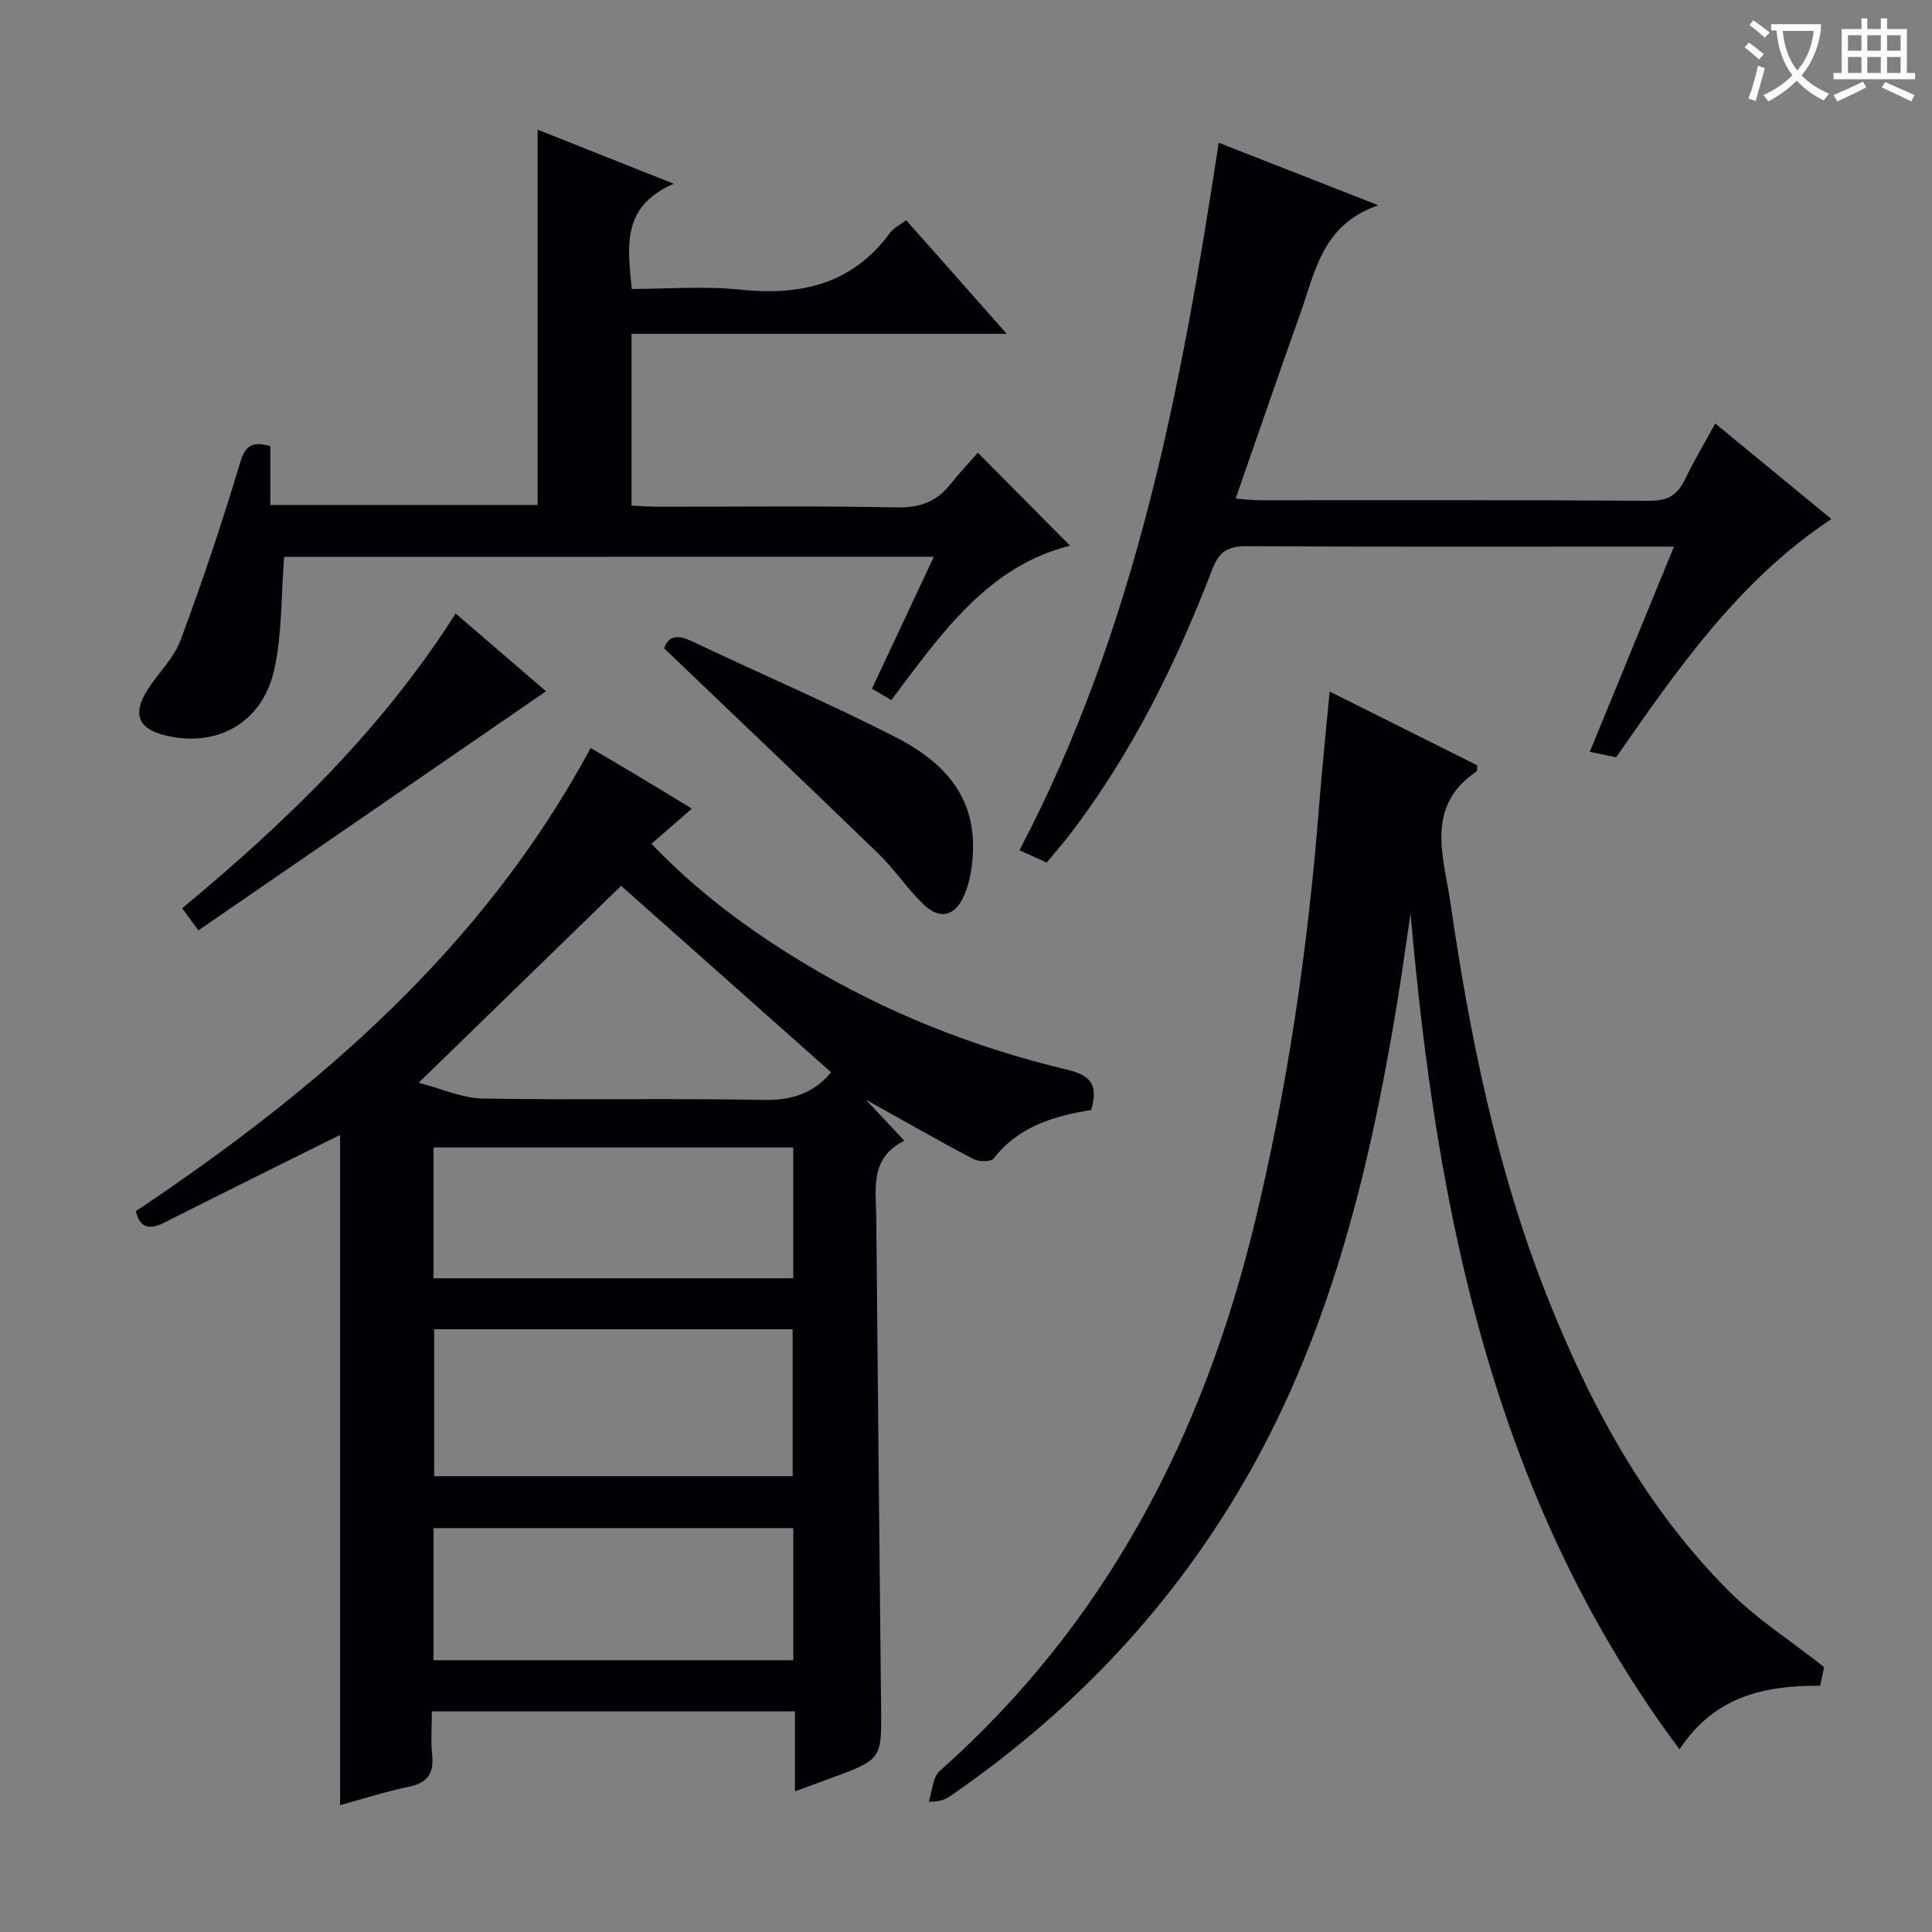 <svg enable-background="new 0 0 400 400" viewBox="0 0 400 400" xmlns="http://www.w3.org/2000/svg"><rect x="0" y="0" width="400" height="400" fill="#808080" stroke="none"/><g fill="#010105"><path d="m225.92 229.81c-7.9 1.29-15.09 3.45-20.19 10.04-.56.73-3.09.7-4.22.11-7.05-3.7-13.96-7.67-22.27-12.3 3.1 3.3 5.32 5.66 8 8.51-7.18 3.55-5.88 9.91-5.82 15.82.31 33.8.64 67.61 1 101.41.12 10.84.17 10.84-10.35 14.74-2.16.8-4.32 1.58-7.48 2.74 0-3.2 0-5.75 0-8.3 0-2.64 0-5.28 0-8.25-25.16 0-49.87 0-75.18 0 0 3.05-.25 6.04.06 8.96.4 3.8-.86 5.81-4.75 6.62-4.85 1.01-9.59 2.53-14.3 3.82 0-46.25 0-92.32 0-138.75-.92.45-2 .98-3.08 1.52-11.14 5.54-22.29 11.05-33.4 16.66-3.12 1.57-5.03.96-5.81-2.4 37.89-25.35 71.84-54.48 94.16-95.89 3.45 2.04 6.96 4.08 10.44 6.17 3.41 2.04 6.81 4.13 10.52 6.38-2.84 2.47-5.44 4.73-8.37 7.27 9.41 9.88 20.06 17.76 31.45 24.65 17.05 10.31 35.42 17.56 54.75 22.16 5.14 1.24 6.2 3.46 4.84 8.31zm-136.03 45.39v30.43h74.22c0-10.31 0-20.32 0-30.43-24.92 0-49.37 0-74.22 0zm74.34-37.63c-25.03 0-49.7 0-74.48 0v27.08h74.48c0-9.25 0-18.15 0-27.08zm.02 78.81c-25.03 0-49.75 0-74.5 0v27.35h74.5c0-9.11 0-18.04 0-27.35zm-35.65-132.98c-13.13 12.78-27 26.26-41.92 40.77 4.68 1.21 8.97 3.19 13.29 3.27 19.45.35 38.92-.09 58.37.29 6.1.12 10.54-1.81 13.73-5.72-14.49-12.87-28.96-25.73-43.47-38.61z"/><path d="m275.29 143.18c10.51 5.26 20.58 10.29 30.55 15.27-.06.66.04 1.15-.12 1.26-10.76 7.23-6.83 17.57-5.44 27.1 4.04 27.81 9.62 55.3 20.01 81.54 8.94 22.59 20.38 43.81 37.75 61.16 5.68 5.68 12.61 10.12 19.62 15.64-.09.41-.42 1.98-.82 3.87-11.43-.1-21.91 2.15-29.11 13.17-38.54-51.66-50.28-111.17-55.69-173.05-.98 6.53-1.87 13.07-2.95 19.58-5.8 34.92-14.23 68.98-32.54 99.82-15.21 25.61-35.39 46.54-59.89 63.37-.94.65-2.02 1.11-4.36 1.12.72-2.15.77-5.04 2.24-6.35 34.5-30.6 54.58-69.45 65.27-113.65 6.77-27.98 10.92-56.4 13.21-85.09.62-7.95 1.44-15.88 2.27-24.76z"/><path d="m58.83 115.29c-.65 8.14-.4 16.07-2.1 23.55-2.49 10.91-11.91 15.98-22.45 13.44-5.65-1.36-6.93-4.41-3.77-9.41 2.22-3.51 5.47-6.57 6.88-10.35 4.51-12.09 8.62-24.35 12.32-36.71 1.13-3.76 2.64-4.45 6.26-3.43v12.17h55.34c0-25.55 0-51.24 0-77.7 8.89 3.53 17.81 7.07 28.18 11.19-10.85 4.72-9.55 12.94-8.69 21.78 7.52 0 15.01-.63 22.36.14 12.55 1.31 23.28-1.06 31.12-11.77.74-1.01 2.05-1.62 3.34-2.6 6.71 7.58 13.3 15.03 20.83 23.53-26.52 0-51.95 0-77.7 0v35.56c1.85.08 3.61.23 5.37.23 16.5.02 33-.19 49.49.14 4.8.1 8.31-1.16 11.21-4.85 1.85-2.35 3.93-4.52 5.64-6.47 6.74 6.8 12.9 13.02 19.08 19.25-16.98 4.23-26.61 18.12-37 31.96-1.2-.71-2.51-1.47-4.01-2.36 4.31-9.2 8.45-18.02 12.81-27.31-45.34.02-90.05.02-134.51.02z"/><path d="m252.32 29.55c10.68 4.18 21.13 8.28 33.05 12.95-11.58 3.97-13.04 13.66-16.1 22.24-4.5 12.62-8.84 25.3-13.45 38.5 2.08.14 3.67.33 5.25.33 26.82.02 53.65-.08 80.47.11 3.74.03 5.77-1.2 7.31-4.41 1.85-3.86 4.07-7.55 6.28-11.59 8.18 6.73 15.99 13.15 24.04 19.78-19.11 12.65-31.69 30.85-44.57 49.33-1.48-.31-3.2-.66-5.45-1.13 5.78-14.1 11.47-27.96 17.43-42.49-2.57 0-4.2 0-5.83 0-27.49 0-54.98.08-82.47-.09-3.87-.02-5.81.93-7.28 4.77-7.47 19.47-16.64 38.07-29.36 54.74-1.51 1.97-3.16 3.84-4.94 6-1.72-.78-3.32-1.5-5.63-2.55 24.07-45.89 33.53-95.68 41.25-146.49z"/><path d="m137.5 134.23c.72-2.25 2.4-3.07 5.67-1.51 14.08 6.73 28.48 12.84 42.36 19.96 12.8 6.57 17.31 15.29 15.58 27.25-.26 1.79-.71 3.61-1.41 5.27-1.9 4.48-5.02 5.37-8.51 2.03-3.35-3.2-5.93-7.19-9.26-10.42-14.55-14.1-29.24-28.05-44.43-42.58z"/><path d="m94.33 127.02c6.7 5.77 12.86 11.07 18.72 16.1-23.98 16.5-47.84 32.91-71.97 49.5-1.38-1.87-2.21-3-3.37-4.57 21.43-17.78 41.36-36.97 56.62-61.03z"/></g><path d="m362.1 8.8c1.1.8 2.1 1.6 3.1 2.4l-1 1.1c-1.3-1.1-2.3-2-3-2.5zm1.9 4.8c.5.2.9.4 1.4.5-.6 2.3-1.3 4.5-1.9 6.8l-1.5-.5c.8-2.1 1.4-4.3 2-6.8zm-1-9.4c1.3.9 2.4 1.8 3.4 2.5l-1 1.1c-1.4-1.2-2.4-2.1-3.2-2.6zm3.7 2.2v-1.4h10.3v1.2c-.5 3.6-1.8 6.8-4 9.4 1.5 1.6 3.4 2.8 5.7 3.8-.3.4-.7.8-1.1 1.4-2.3-1.1-4.1-2.5-5.6-4.1-1.6 1.6-3.6 3.1-5.9 4.3-.3-.5-.7-.9-1-1.3 2.4-1.1 4.4-2.5 6-4.1-1.9-2.5-3-5.6-3.3-9.3h-1.1zm8.8 0h-6.4c.3 3.3 1.3 6 3 8.2 2-2.3 3.1-5.1 3.4-8.2z" fill="#fcfbfa"/><path d="m385.3 3.8h1.3v2.2h2.8v-2.2h1.3v2.2h4.1v9.1h1.7v1.3h-16.9v-1.3h1.7v-9.1h4.1v-2.2zm.4 13.1.7 1.2c-1.8.9-3.8 1.9-6 2.9-.2-.4-.5-.8-.8-1.3 2.3-1 4.3-1.9 6.1-2.8zm-3.1-6.4h2.8v-3.2h-2.8zm0 4.6h2.8v-3.3h-2.8zm4-4.6h2.8v-3.2h-2.8zm0 4.6h2.8v-3.3h-2.8zm3.7 1.9c2.1.9 4.1 1.8 6.1 2.7l-.7 1.3c-2.2-1.1-4.2-2-6.1-2.9zm3.2-9.7h-2.8v3.2h2.8zm-2.8 7.8h2.8v-3.3h-2.8z" fill="#fcfbfa"/></svg>